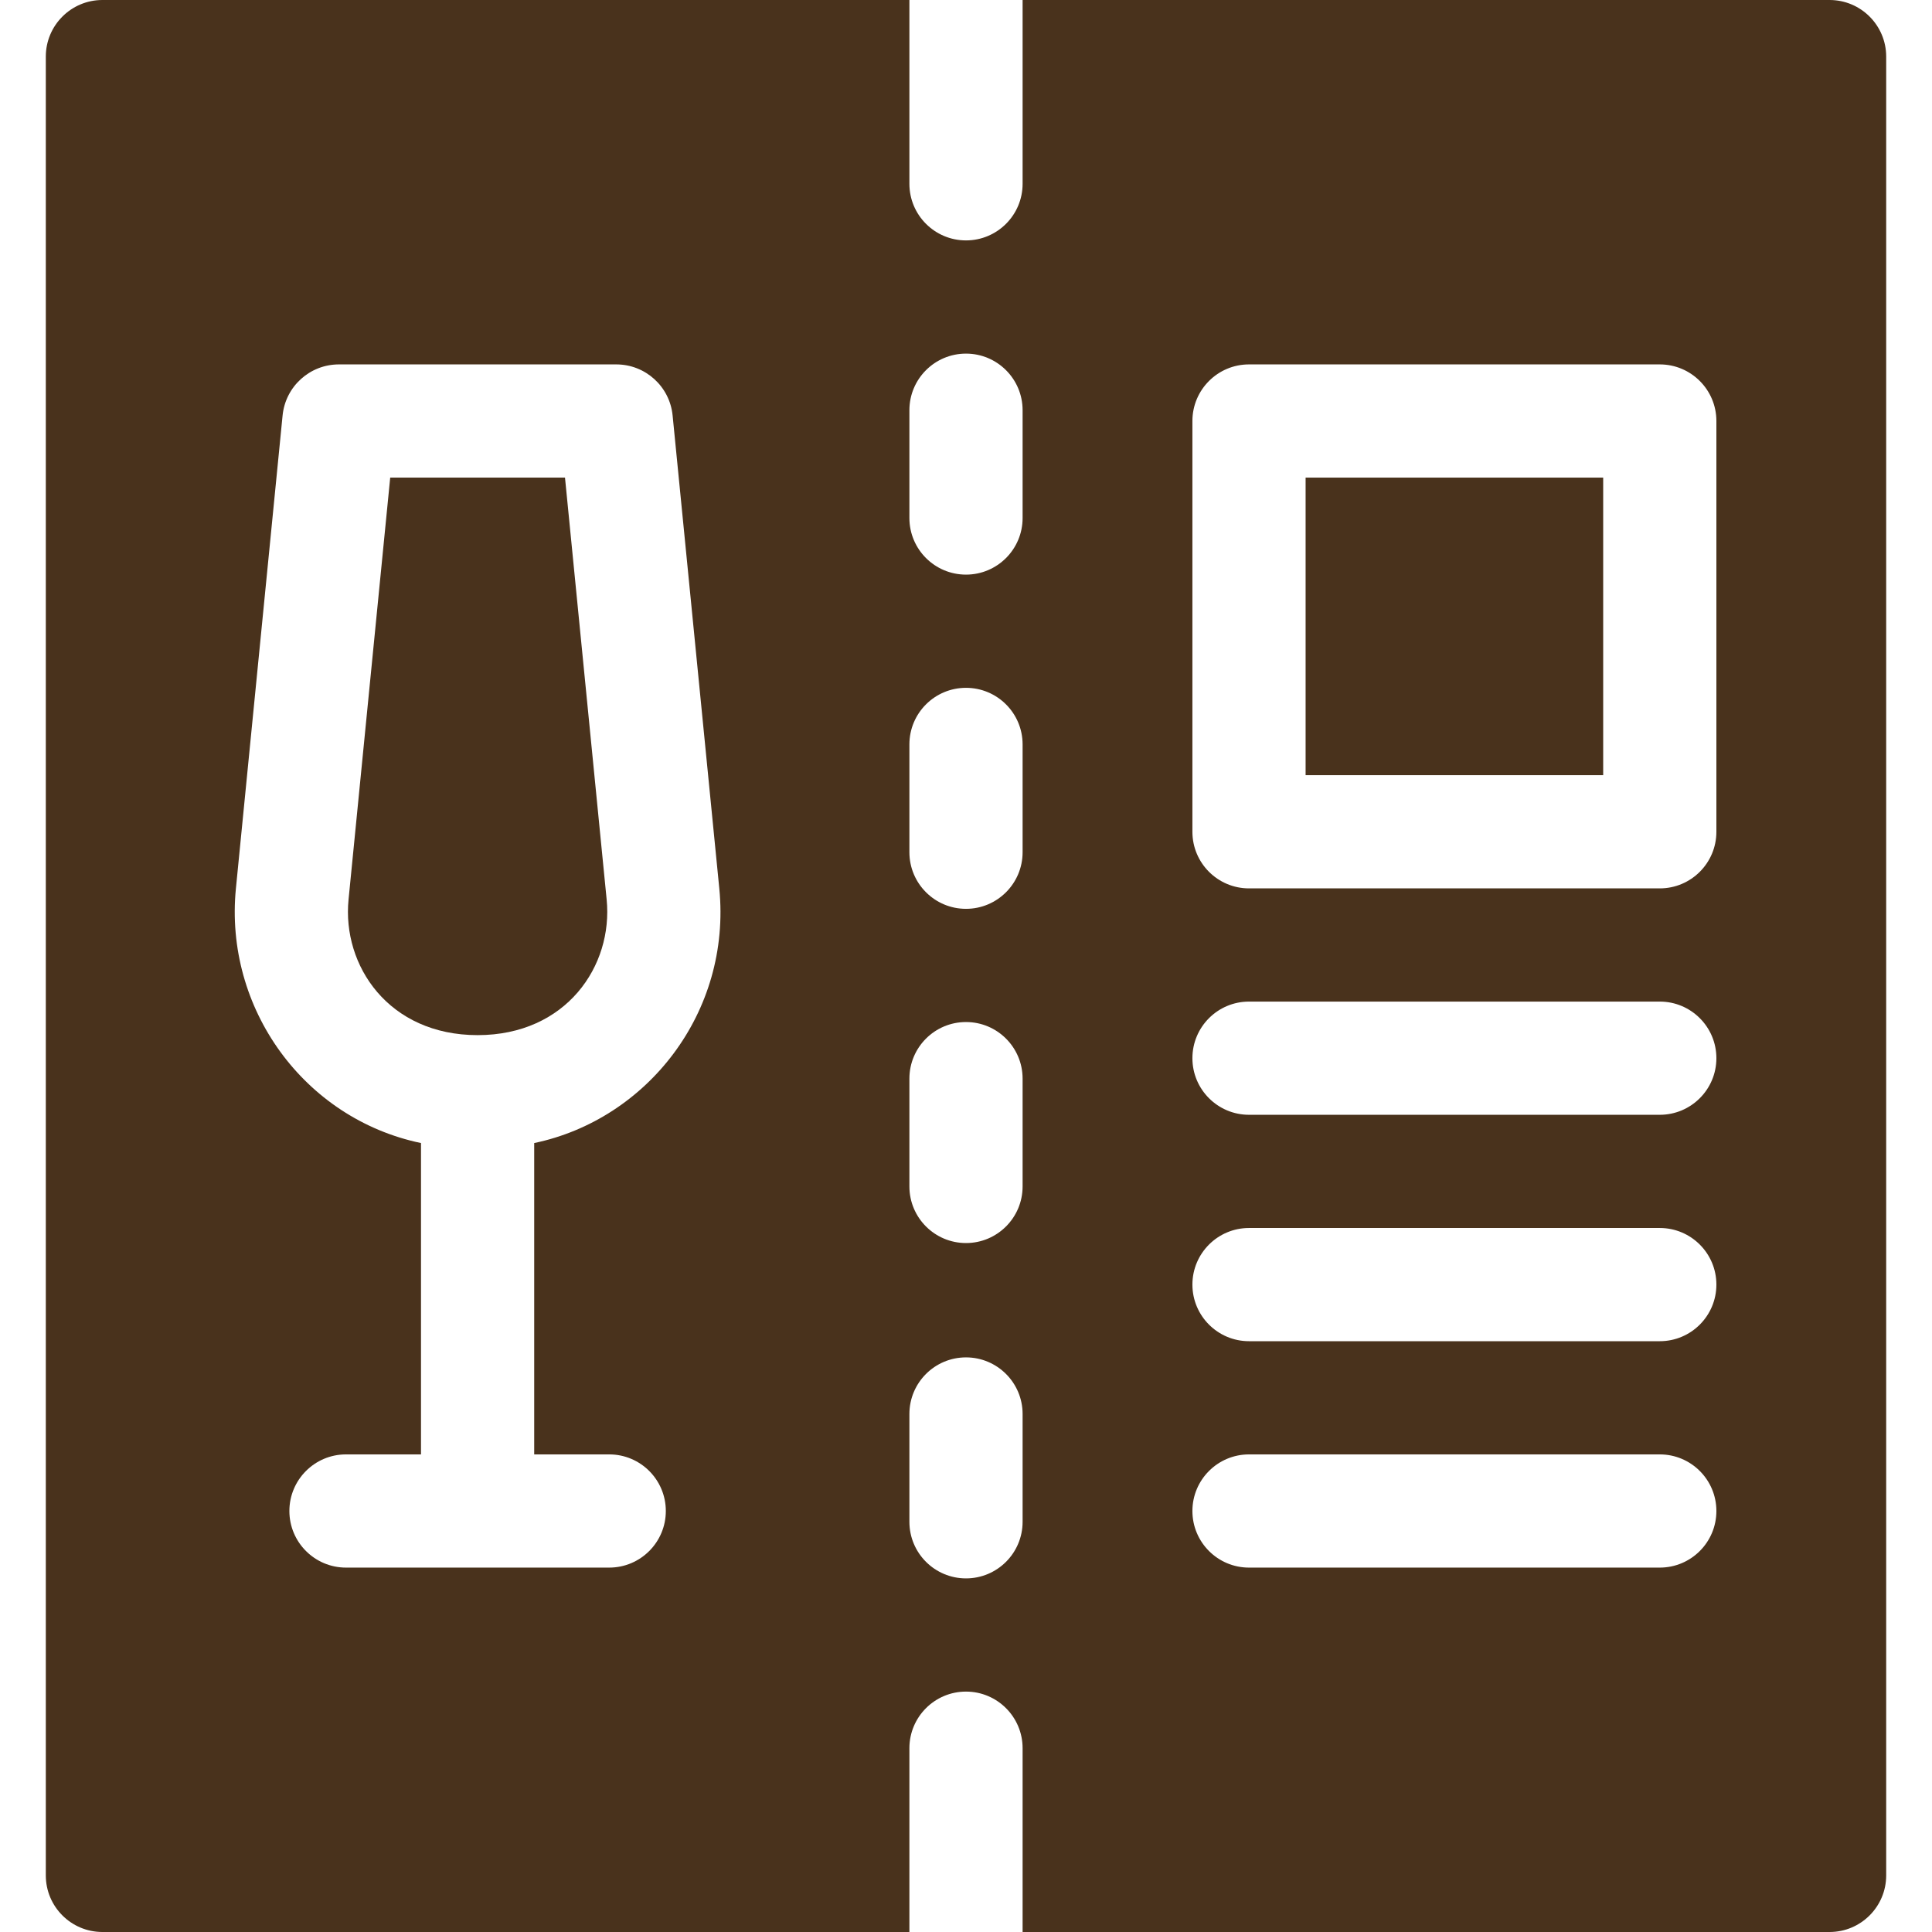 <?xml version="1.0"?>
<svg xmlns="http://www.w3.org/2000/svg" xmlns:xlink="http://www.w3.org/1999/xlink" xmlns:svgjs="http://svgjs.com/svgjs" version="1.1" width="512" height="512" x="0" y="0" viewBox="0 0 512 512" style="enable-background:new 0 0 512 512" xml:space="preserve" class=""><g><path xmlns="http://www.w3.org/2000/svg" d="m484.86 0h-213.86v48.71c0 8.28-6.72 15-15 15s-15-6.72-15-15v-48.71h-213.86c-8.28 0-15 6.72-15 15v482c0 8.28 6.72 15 15 15h213.86v-48.71c0-8.28 6.72-15 15-15s15 6.72 15 15v48.71h213.86c8.28 0 15-6.72 15-15v-482c0-8.28-6.72-15-15-15zm-323.41 385.43c8.28 0 15 6.72 15 15s-6.72 15-15 15h-69.76c-8.28 0-15-6.72-15-15s6.72-15 15-15h19.88v-82.51c-30.969-6.455-52.201-35.7-49.05-67.49l12.37-125.33c.76-7.68 7.21-13.53 14.93-13.53h73.5c7.72 0 14.17 5.85 14.93 13.53l12.37 125.33c3.26 32.895-19.177 61.264-49.05 67.49v82.51zm109.55 17.86c0 8.29-6.72 15-15 15s-15-6.71-15-15v-28.57c0-8.28 6.72-15 15-15s15 6.72 15 15zm0-88.87c0 8.28-6.72 15-15 15s-15-6.72-15-15v-28.57c0-8.29 6.72-15 15-15s15 6.71 15 15zm0-88.57c0 8.28-6.72 15-15 15s-15-6.72-15-15v-28.57c0-8.29 6.72-15 15-15s15 6.71 15 15zm0-88.57c0 8.28-6.72 15-15 15s-15-6.72-15-15v-28.57c0-8.29 6.72-15 15-15s15 6.71 15 15zm168.86 278.15h-108.86c-8.28 0-15-6.72-15-15s6.72-15 15-15h108.86c8.28 0 15 6.72 15 15s-6.72 15-15 15zm0-60h-108.86c-8.28 0-15-6.72-15-15s6.72-15 15-15h108.86c8.28 0 15 6.72 15 15s-6.72 15-15 15zm0-60h-108.86c-8.28 0-15-6.72-15-15s6.72-15 15-15h108.86c8.28 0 15 6.72 15 15s-6.72 15-15 15zm15-75c0 8.28-6.72 15-15 15h-108.86c-8.28 0-15-6.72-15-15v-108.86c0-8.28 6.72-15 15-15h108.86c8.28 0 15 6.72 15 15z" fill="#49321c" data-original="#000000" style="" class=""/><path xmlns="http://www.w3.org/2000/svg" d="m346 126.57h78.86v78.86h-78.86z" fill="#49321c" data-original="#000000" style="" class=""/><path xmlns="http://www.w3.org/2000/svg" d="m160.77 238.38-11.04-111.81h-46.32l-11.04 111.81c-1.739 17.526 10.642 35.94 34.2 35.94 23.493 0 35.944-18.362 34.2-35.94z" fill="#49321c" data-original="#000000" style="" class=""/></g></svg>

